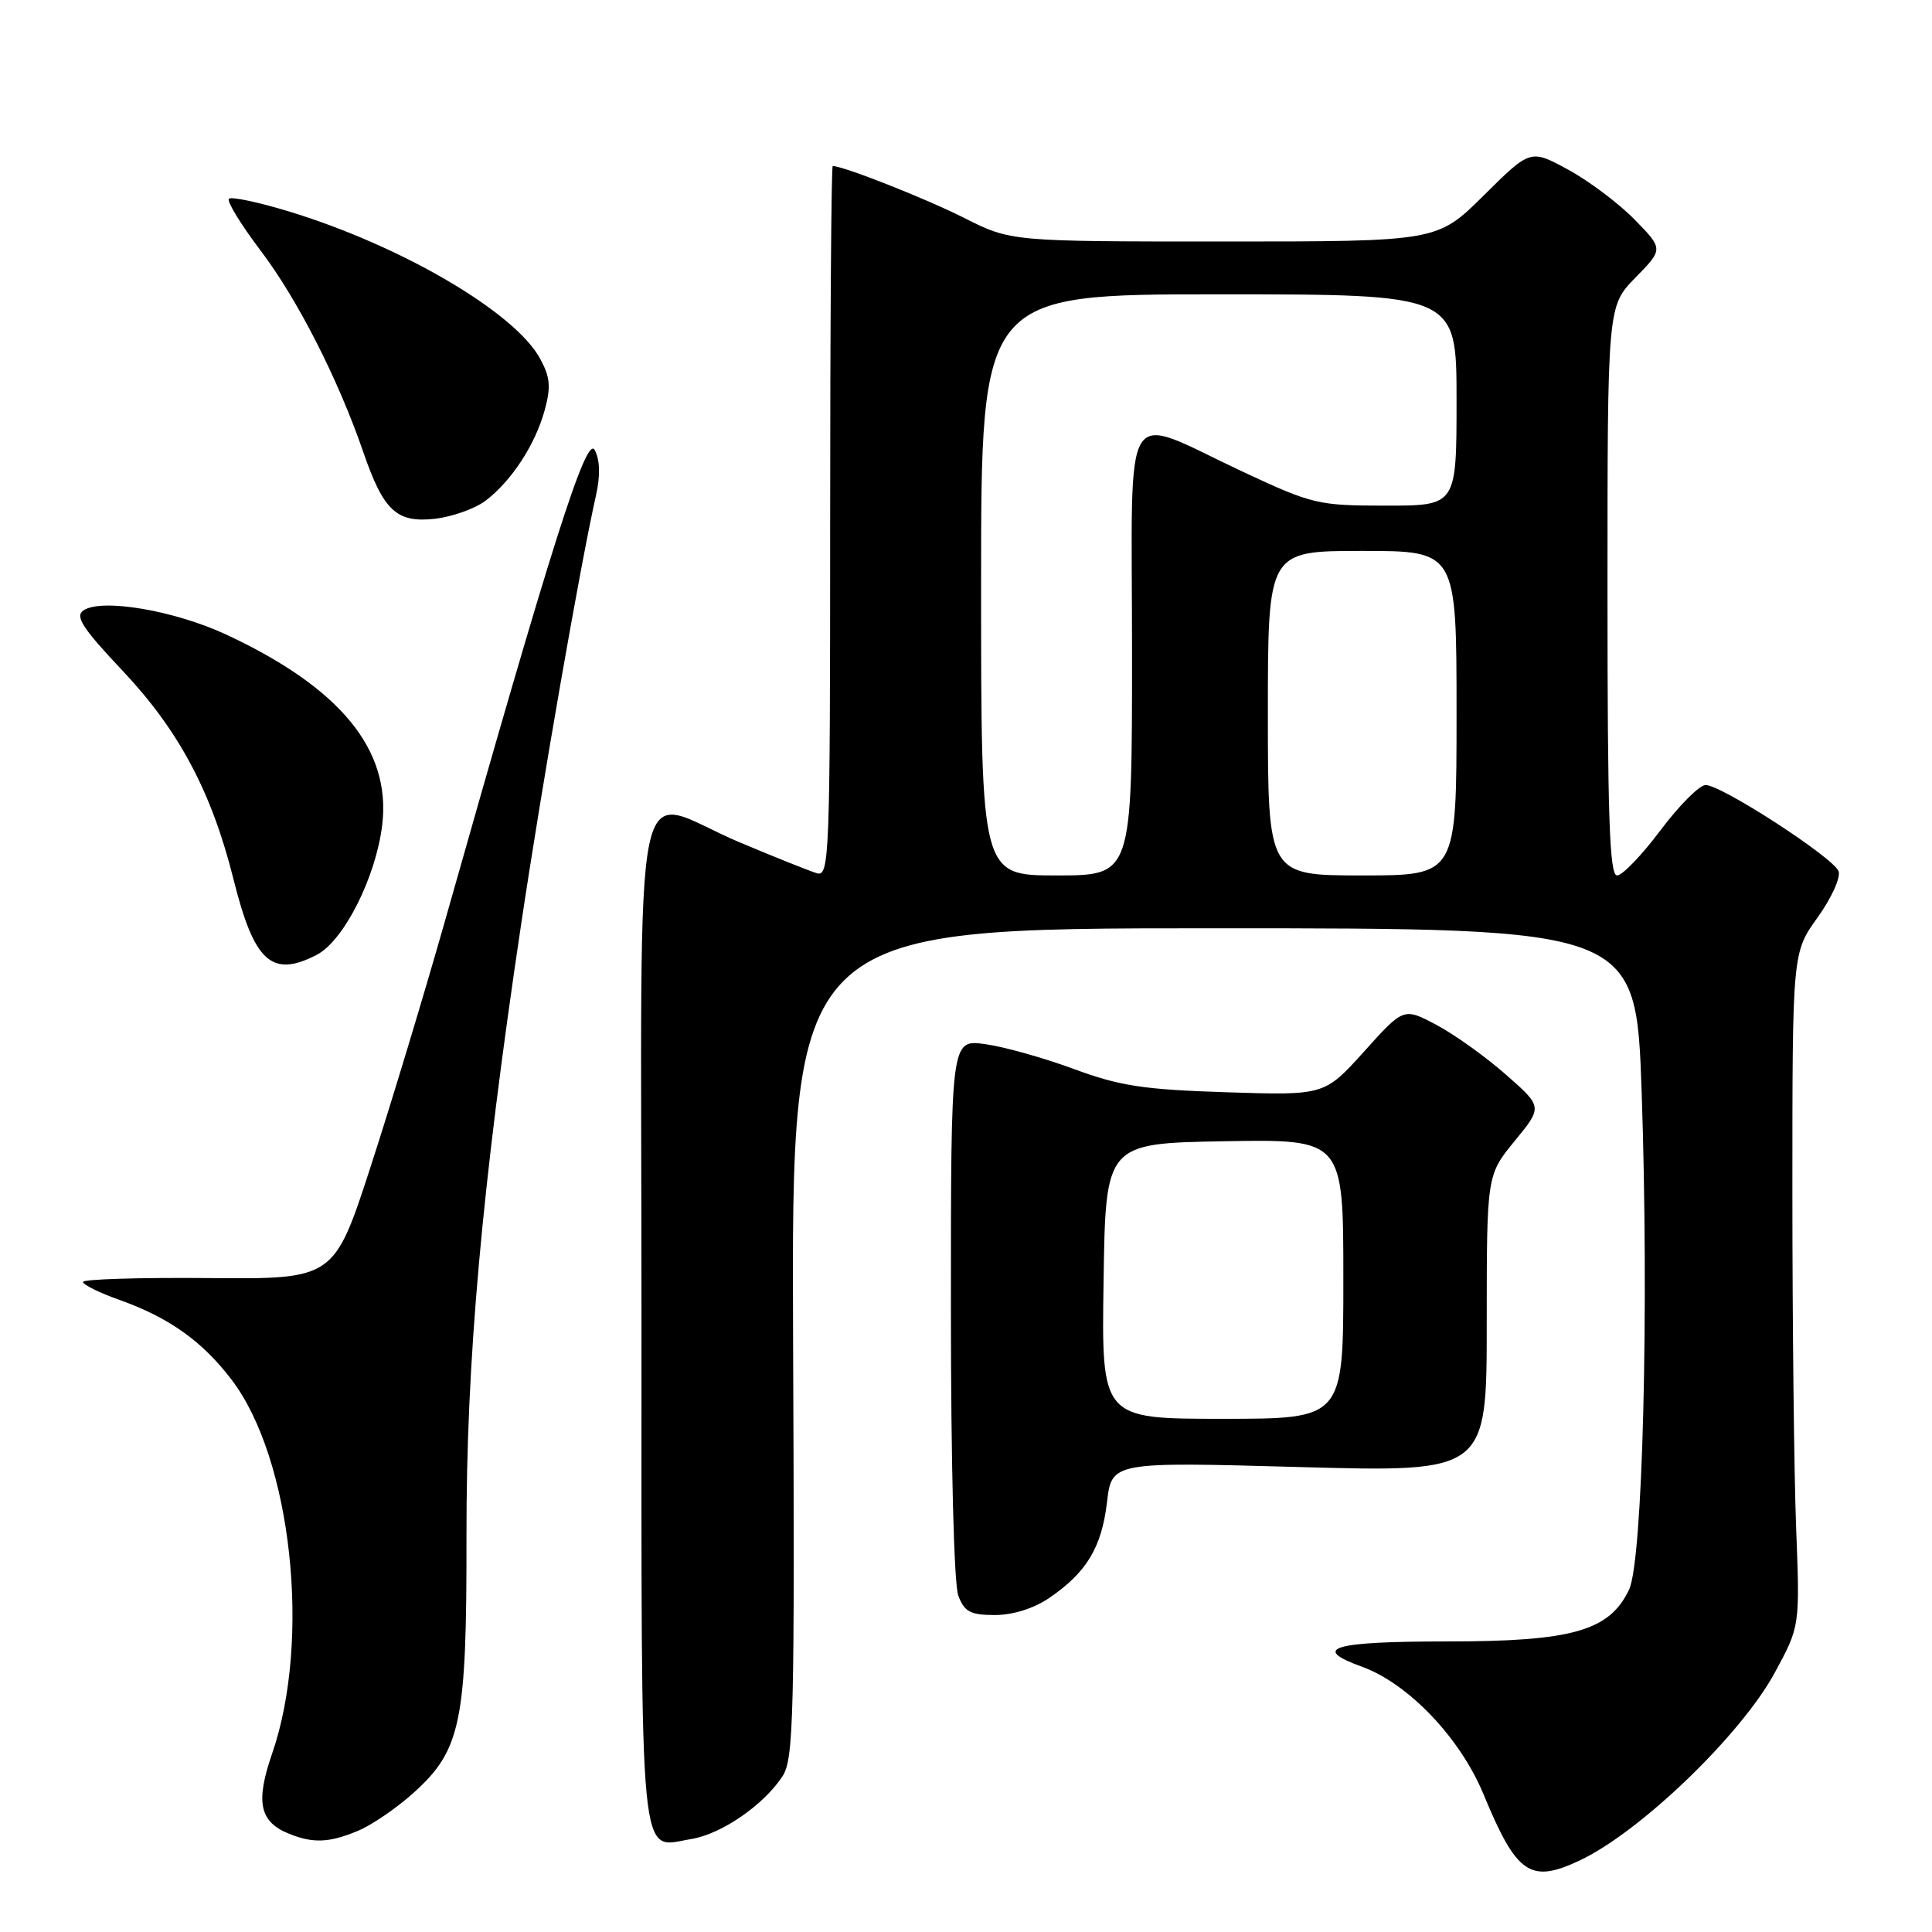 <?xml version="1.0" encoding="UTF-8" standalone="no"?>
<!DOCTYPE svg PUBLIC "-//W3C//DTD SVG 1.1//EN" "http://www.w3.org/Graphics/SVG/1.1/DTD/svg11.dtd" >
<svg xmlns="http://www.w3.org/2000/svg" xmlns:xlink="http://www.w3.org/1999/xlink" version="1.1" viewBox="0 0 256 256">
 <g >
 <path fill="currentColor"
d=" M 209.38 246.49 C 217.41 242.68 230.70 229.87 235.16 221.65 C 238.50 215.50 238.50 215.50 238.00 202.50 C 237.72 195.35 237.50 175.26 237.50 157.86 C 237.50 126.22 237.50 126.22 240.84 121.57 C 242.68 119.01 243.93 116.25 243.62 115.44 C 242.92 113.62 228.07 103.99 226.00 104.02 C 225.18 104.03 222.49 106.73 220.02 110.02 C 217.56 113.31 214.97 116.00 214.27 116.00 C 213.26 116.00 213.00 108.17 213.00 78.29 C 213.00 40.58 213.00 40.58 216.70 36.79 C 220.41 33.00 220.41 33.00 216.60 29.10 C 214.51 26.96 210.55 23.98 207.79 22.48 C 202.79 19.76 202.79 19.76 196.62 25.88 C 190.45 32.00 190.45 32.00 162.19 32.00 C 133.94 32.00 133.94 32.00 127.73 28.86 C 122.65 26.30 111.76 22.00 110.34 22.00 C 110.15 22.00 110.00 43.20 110.00 69.12 C 110.00 113.52 109.90 116.20 108.25 115.71 C 107.29 115.42 102.67 113.58 98.00 111.61 C 83.38 105.46 85.00 97.59 85.00 174.88 C 85.00 249.14 84.59 244.82 91.60 243.68 C 95.59 243.03 101.18 239.19 103.69 235.36 C 105.17 233.10 105.31 227.45 105.09 177.92 C 104.86 123.00 104.86 123.00 160.82 123.00 C 216.78 123.00 216.78 123.00 217.53 144.75 C 218.51 173.51 217.67 206.82 215.86 210.63 C 213.27 216.10 208.34 217.50 191.75 217.50 C 176.57 217.50 173.62 218.37 180.44 220.84 C 186.61 223.07 193.47 230.26 196.57 237.74 C 200.98 248.40 202.77 249.62 209.38 246.49 Z  M 47.42 242.60 C 49.27 241.83 52.60 239.55 54.83 237.53 C 61.09 231.88 61.85 228.17 61.81 203.50 C 61.78 180.42 63.83 157.45 69.04 122.56 C 71.81 103.98 76.88 74.95 78.98 65.60 C 79.56 63.00 79.50 60.94 78.80 59.63 C 77.71 57.58 73.09 72.11 58.97 122.00 C 56.24 131.62 51.82 146.25 49.14 154.50 C 44.27 169.50 44.27 169.50 27.63 169.35 C 18.49 169.27 11.00 169.50 11.00 169.86 C 11.00 170.23 13.17 171.30 15.82 172.24 C 22.37 174.57 26.80 177.71 30.68 182.81 C 38.65 193.25 41.26 217.31 36.06 232.35 C 33.83 238.81 34.38 241.41 38.32 242.99 C 41.49 244.27 43.64 244.18 47.42 242.60 Z  M 139.01 211.75 C 143.96 208.38 145.97 205.06 146.68 199.08 C 147.31 193.70 147.31 193.70 172.16 194.39 C 197.00 195.08 197.00 195.08 197.00 175.39 C 197.00 155.71 197.00 155.71 200.70 151.19 C 204.41 146.67 204.41 146.67 199.54 142.39 C 196.86 140.03 192.72 137.07 190.33 135.80 C 185.99 133.50 185.99 133.50 180.75 139.33 C 175.50 145.15 175.50 145.15 162.50 144.73 C 151.54 144.38 148.37 143.90 142.27 141.64 C 138.30 140.17 133.01 138.69 130.52 138.35 C 126.00 137.73 126.00 137.73 126.00 173.30 C 126.00 193.99 126.41 209.94 126.98 211.43 C 127.79 213.58 128.59 214.00 131.83 214.00 C 134.20 214.00 136.99 213.13 139.01 211.75 Z  M 41.97 126.52 C 45.57 124.65 49.83 116.19 50.65 109.27 C 51.83 99.34 45.10 91.14 29.99 84.09 C 23.12 80.89 13.47 79.25 11.06 80.88 C 9.90 81.66 10.92 83.23 16.22 88.85 C 23.71 96.79 28.05 104.94 30.94 116.51 C 33.68 127.48 36.01 129.60 41.97 126.52 Z  M 64.28 66.39 C 67.73 63.80 70.89 58.99 72.16 54.40 C 73.02 51.28 72.91 49.99 71.57 47.53 C 68.24 41.37 53.12 32.52 38.19 27.99 C 34.18 26.77 30.64 26.03 30.33 26.34 C 30.02 26.65 31.91 29.74 34.53 33.20 C 39.43 39.67 44.80 50.21 48.13 59.88 C 50.82 67.70 52.55 69.31 57.63 68.74 C 59.90 68.48 62.89 67.42 64.28 66.39 Z  M 130.00 77.50 C 130.00 39.00 130.00 39.00 161.50 39.00 C 193.00 39.00 193.00 39.00 193.00 53.00 C 193.00 67.00 193.00 67.00 183.65 67.00 C 174.67 67.00 173.91 66.82 164.77 62.55 C 148.31 54.86 150.00 52.13 150.00 86.39 C 150.00 116.00 150.00 116.00 140.00 116.00 C 130.00 116.00 130.00 116.00 130.00 77.50 Z  M 168.00 94.50 C 168.00 73.00 168.00 73.00 180.50 73.00 C 193.00 73.00 193.00 73.00 193.00 94.50 C 193.00 116.00 193.00 116.00 180.50 116.00 C 168.00 116.00 168.00 116.00 168.00 94.50 Z  M 146.23 169.75 C 146.50 151.50 146.50 151.50 162.25 151.22 C 178.00 150.95 178.00 150.95 178.00 169.47 C 178.00 188.00 178.00 188.00 161.98 188.00 C 145.95 188.00 145.95 188.00 146.23 169.75 Z "/>
</g>
</svg>